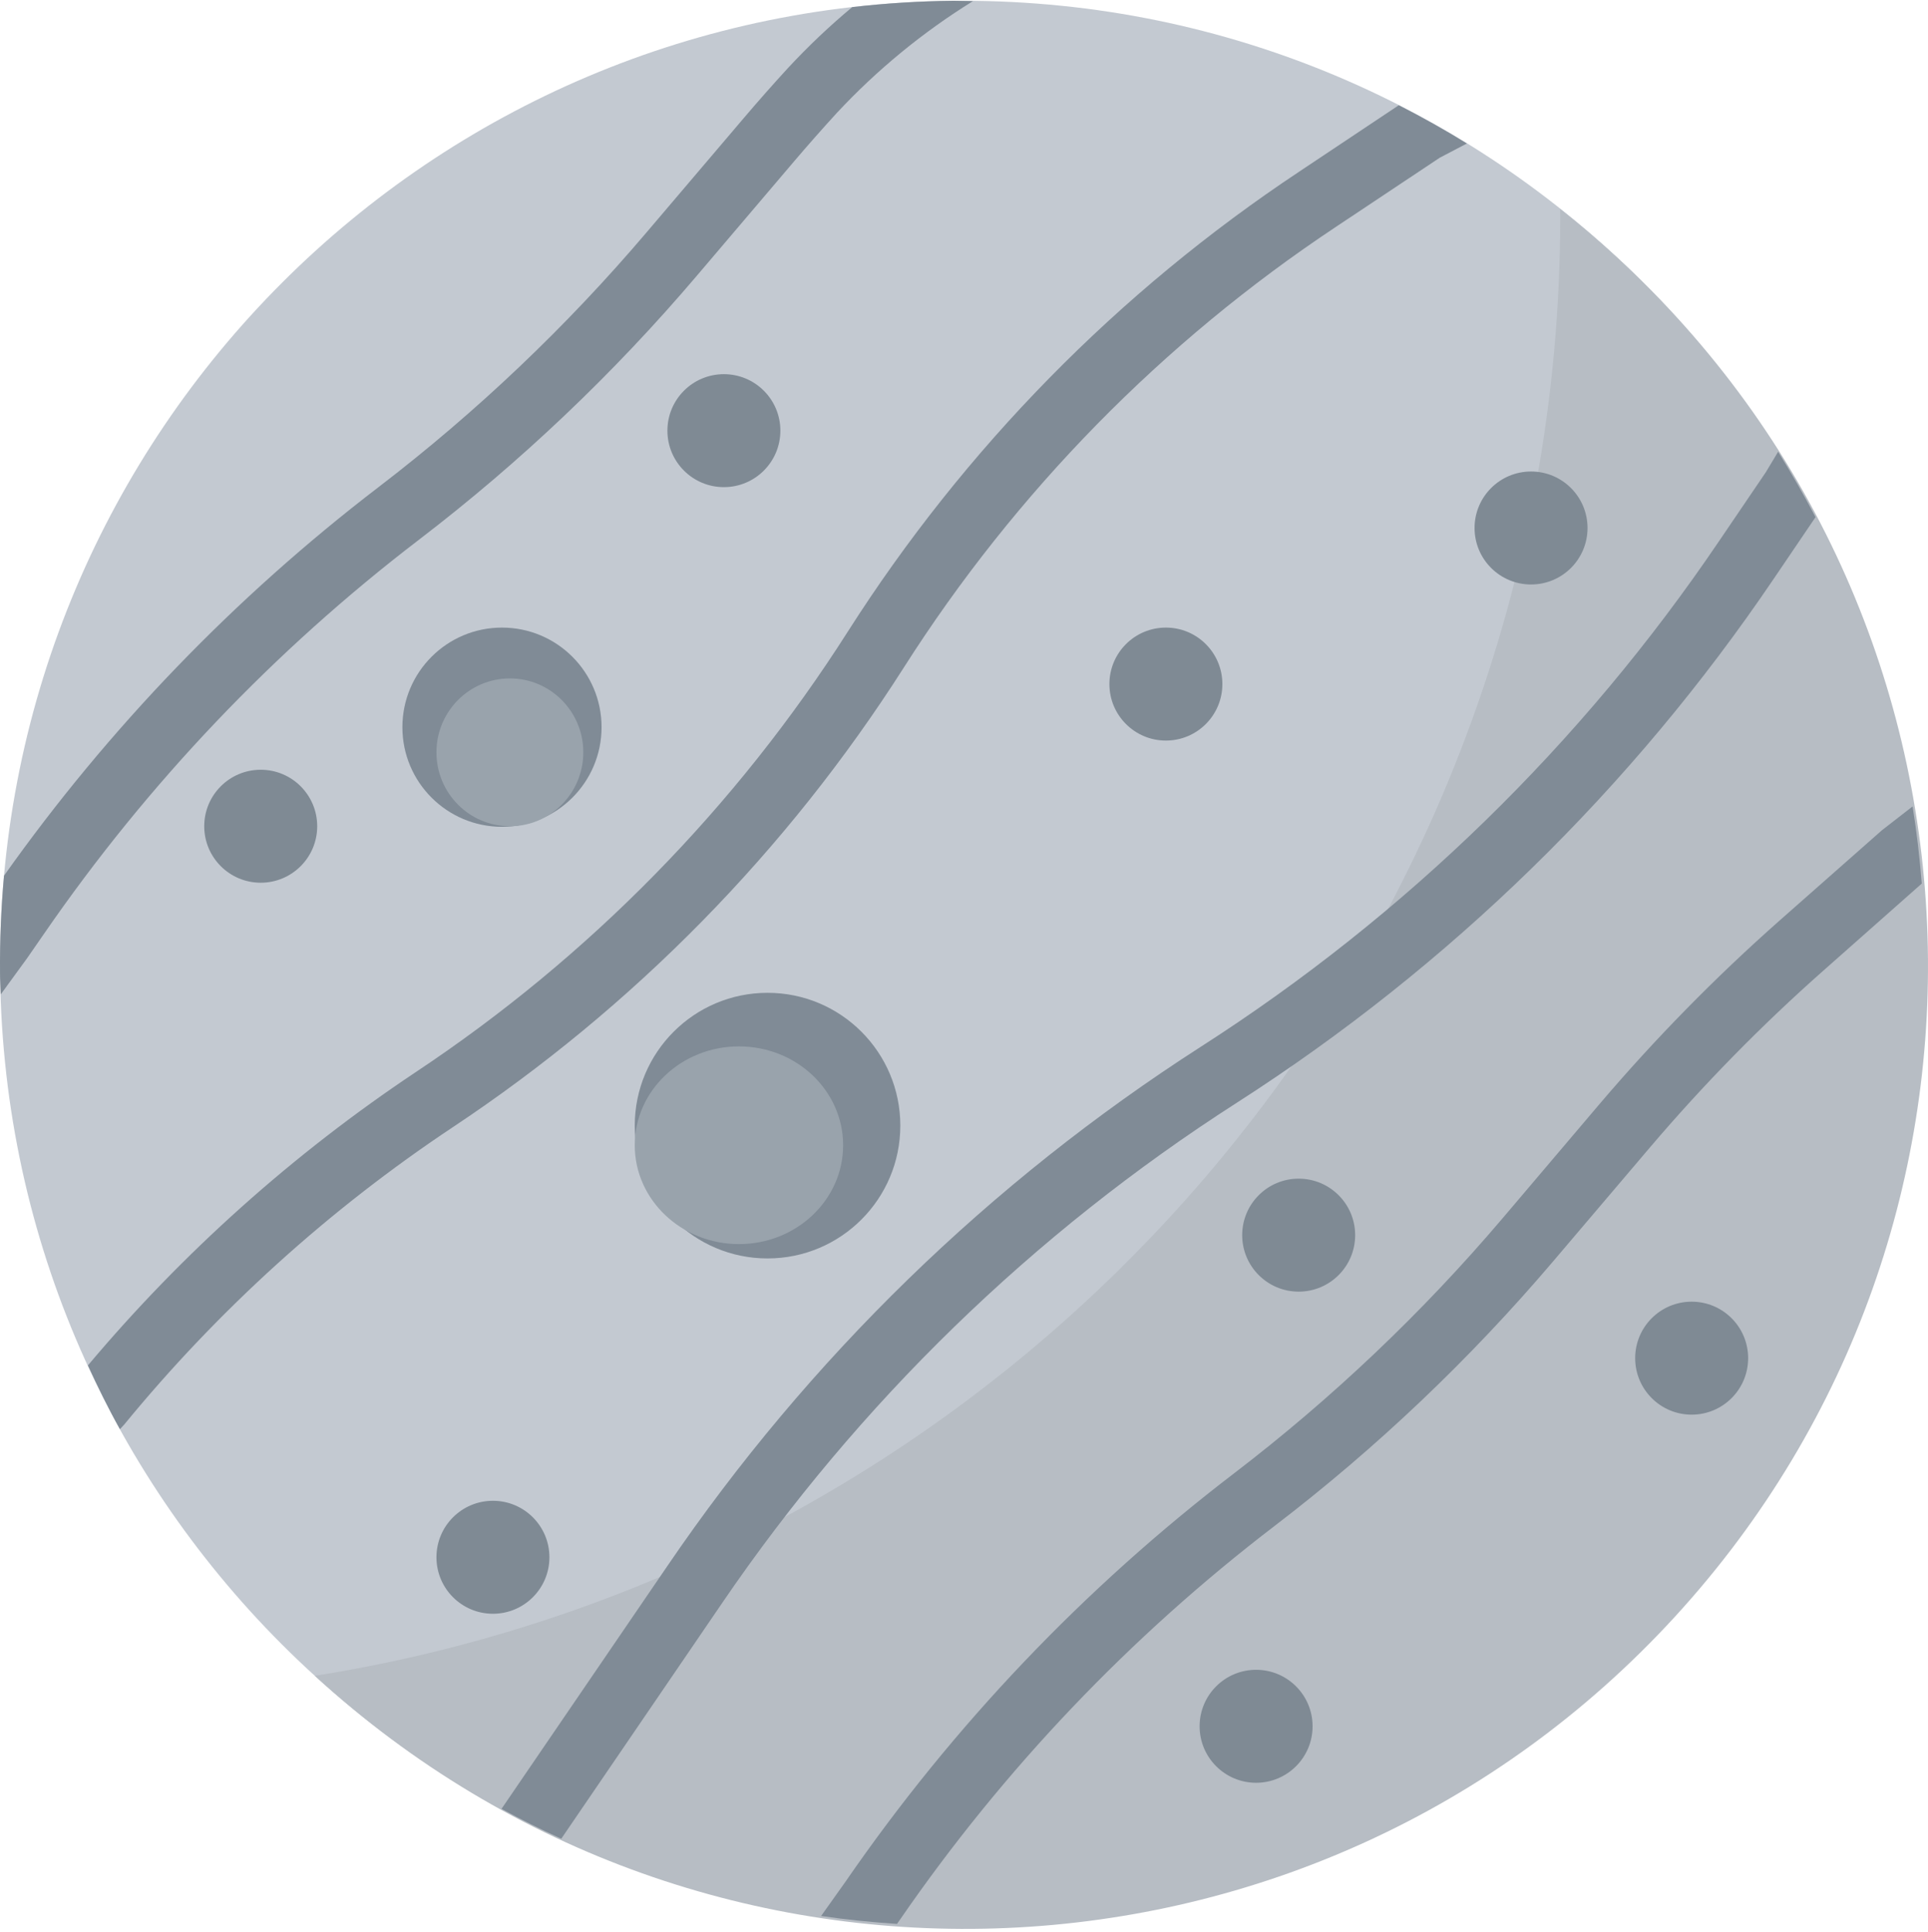 <svg width="512" height="513" viewBox="0 0 512 513" fill="none" xmlns="http://www.w3.org/2000/svg">
<path d="M511.303 255.885C511.303 397.094 396.846 511.566 255.655 511.566C114.465 511.566 0.008 397.094 0.008 255.885C0.008 114.676 114.465 0.203 255.655 0.203C396.846 0.203 511.303 114.676 511.303 255.885Z" fill="#C3C9D1"/>
<path d="M414.279 55.457C414.279 56.144 414.332 56.825 414.332 57.513C414.314 250.418 274.098 414.698 83.612 445.002C187.696 540.415 349.407 533.381 444.806 429.29C540.21 325.203 533.173 163.461 429.1 68.048C424.321 63.657 419.375 59.461 414.279 55.457Z" fill="#B7BDC4"/>
<path d="M133.305 219.552C118.698 219.552 106.859 207.711 106.859 193.102C106.859 178.492 118.698 166.651 133.305 166.651C147.913 166.651 159.752 178.492 159.752 193.102C159.752 207.711 147.913 219.552 133.305 219.552ZM133.305 184.287C128.44 184.287 124.489 188.235 124.489 193.102C124.489 197.968 128.44 201.919 133.305 201.919C138.171 201.919 142.122 197.968 142.122 193.102C142.122 188.235 138.171 184.287 133.305 184.287Z" fill="#808B96"/>
<path d="M62.782 210.737H80.412V228.37H62.782V210.737Z" fill="#808B96"/>
<path d="M186.199 104.936H203.829V122.572H186.199V104.936Z" fill="#808B96"/>
<path d="M300.799 175.469H318.429V193.105H300.799V175.469Z" fill="#808B96"/>
<path d="M203.829 334.167C184.356 334.167 168.566 318.378 168.566 298.903C168.566 279.427 184.356 263.634 203.829 263.634C223.302 263.634 239.089 279.427 239.089 298.903C239.089 318.378 223.302 334.167 203.829 334.167ZM203.829 281.27C194.087 281.27 186.199 289.16 186.199 298.903C186.199 308.642 194.087 316.535 203.829 316.535C213.571 316.535 221.459 308.642 221.459 298.903C221.459 289.16 213.56 281.27 203.829 281.27Z" fill="#808B96"/>
<path d="M441.847 351.803H459.477V369.436H441.847V351.803Z" fill="#808B96"/>
<path d="M397.77 131.386H415.4V149.019H397.77V131.386Z" fill="#808B96"/>
<path d="M327.246 448.783H344.876V466.419H327.246V448.783Z" fill="#808B96"/>
<path d="M124.489 404.7H142.122V422.336H124.489V404.7Z" fill="#808B96"/>
<path d="M336.059 316.535H353.693V334.171H336.059V316.535Z" fill="#808B96"/>
<path d="M11.777 247.835C39.225 208.011 72.778 172.753 111.194 143.367C138.241 122.684 163.005 99.169 185.051 73.222L210.89 42.834C214.6 38.477 218.384 34.194 222.244 29.97C232.922 18.516 245.075 8.536 258.388 0.294C256.625 0.294 254.967 0.196 253.239 0.203C244.237 0.294 235.257 0.856 226.318 1.889C220.286 6.906 214.593 12.31 209.26 18.059C205.246 22.43 201.316 26.884 197.473 31.405L171.616 61.807C150.381 86.784 126.534 109.432 100.503 129.365C62.359 158.566 28.834 193.349 1.065 232.538C0.297 241.049 -0.056 249.633 0.007 258.3C0.007 260.224 0.147 262.126 0.209 264.039L7.166 254.492L11.777 247.835Z" fill="#808B96"/>
<path d="M338.52 405.168C365.567 384.478 390.321 360.953 412.384 335.016L438.224 304.614C452.433 287.917 467.808 272.239 484.238 257.717L510.349 234.618C509.787 227.717 509.009 220.875 507.91 214.137L499.78 220.452L472.513 244.504C455.456 259.589 439.501 275.856 424.744 293.199L398.943 323.597C377.697 348.585 353.85 371.226 327.812 391.159C287.913 421.655 253.072 458.254 224.573 499.603L218.049 508.774C224.688 509.751 231.421 510.421 238.21 510.882L239.093 509.611C266.541 469.795 300.101 434.544 338.52 405.168Z" fill="#808B96"/>
<path d="M328.478 292.801C384.943 256.583 433.435 209.254 471.033 153.693L482.133 137.321C479.03 131.397 475.714 125.613 472.196 119.961L468.929 125.4L456.444 143.789C420.178 197.371 373.393 243.003 318.932 277.926C262.918 313.882 214.733 360.768 177.26 415.784L133.183 480.323C138.367 483.161 143.654 485.807 149.051 488.258L191.777 425.659C227.937 372.626 274.429 327.44 328.478 292.801Z" fill="#808B96"/>
<path d="M120.154 299.377C168.206 267.478 209.047 225.874 240.042 177.225C269.689 130.646 308.768 90.795 354.758 60.246L382.332 41.888L389.543 38.107C383.665 34.483 377.634 31.097 371.456 27.949L345.009 45.584C296.964 77.474 256.129 119.078 225.145 167.719C195.48 214.309 156.384 254.157 110.377 284.709C77.829 306.415 48.527 332.624 23.351 362.566C25.997 368.326 28.789 374.03 31.85 379.503L33.023 378.233C57.996 347.782 87.358 321.199 120.154 299.377Z" fill="#808B96"/>
<circle cx="130.903" cy="413.518" r="15" fill="#7F8A94"/>
<circle cx="309.614" cy="181.651" r="15" fill="#7F8A94"/>
<circle cx="69.237" cy="219.399" r="15" fill="#7F8A94"/>
<circle cx="192.237" cy="114.357" r="15" fill="#7F8A94"/>
<circle cx="333.57" cy="458.399" r="15" fill="#7F8A94"/>
<circle cx="344.876" cy="327.982" r="15" fill="#7F8A94"/>
<circle cx="449.237" cy="360.649" r="15" fill="#7F8A94"/>
<circle cx="406.585" cy="140.203" r="15" fill="#7F8A94"/>
<ellipse cx="135.403" cy="199.774" rx="19.5" ry="19.625" fill="#99A3AC"/>
<ellipse cx="196.232" cy="304.109" rx="27.667" ry="26.25" fill="#99A3AC"/>
</svg>
